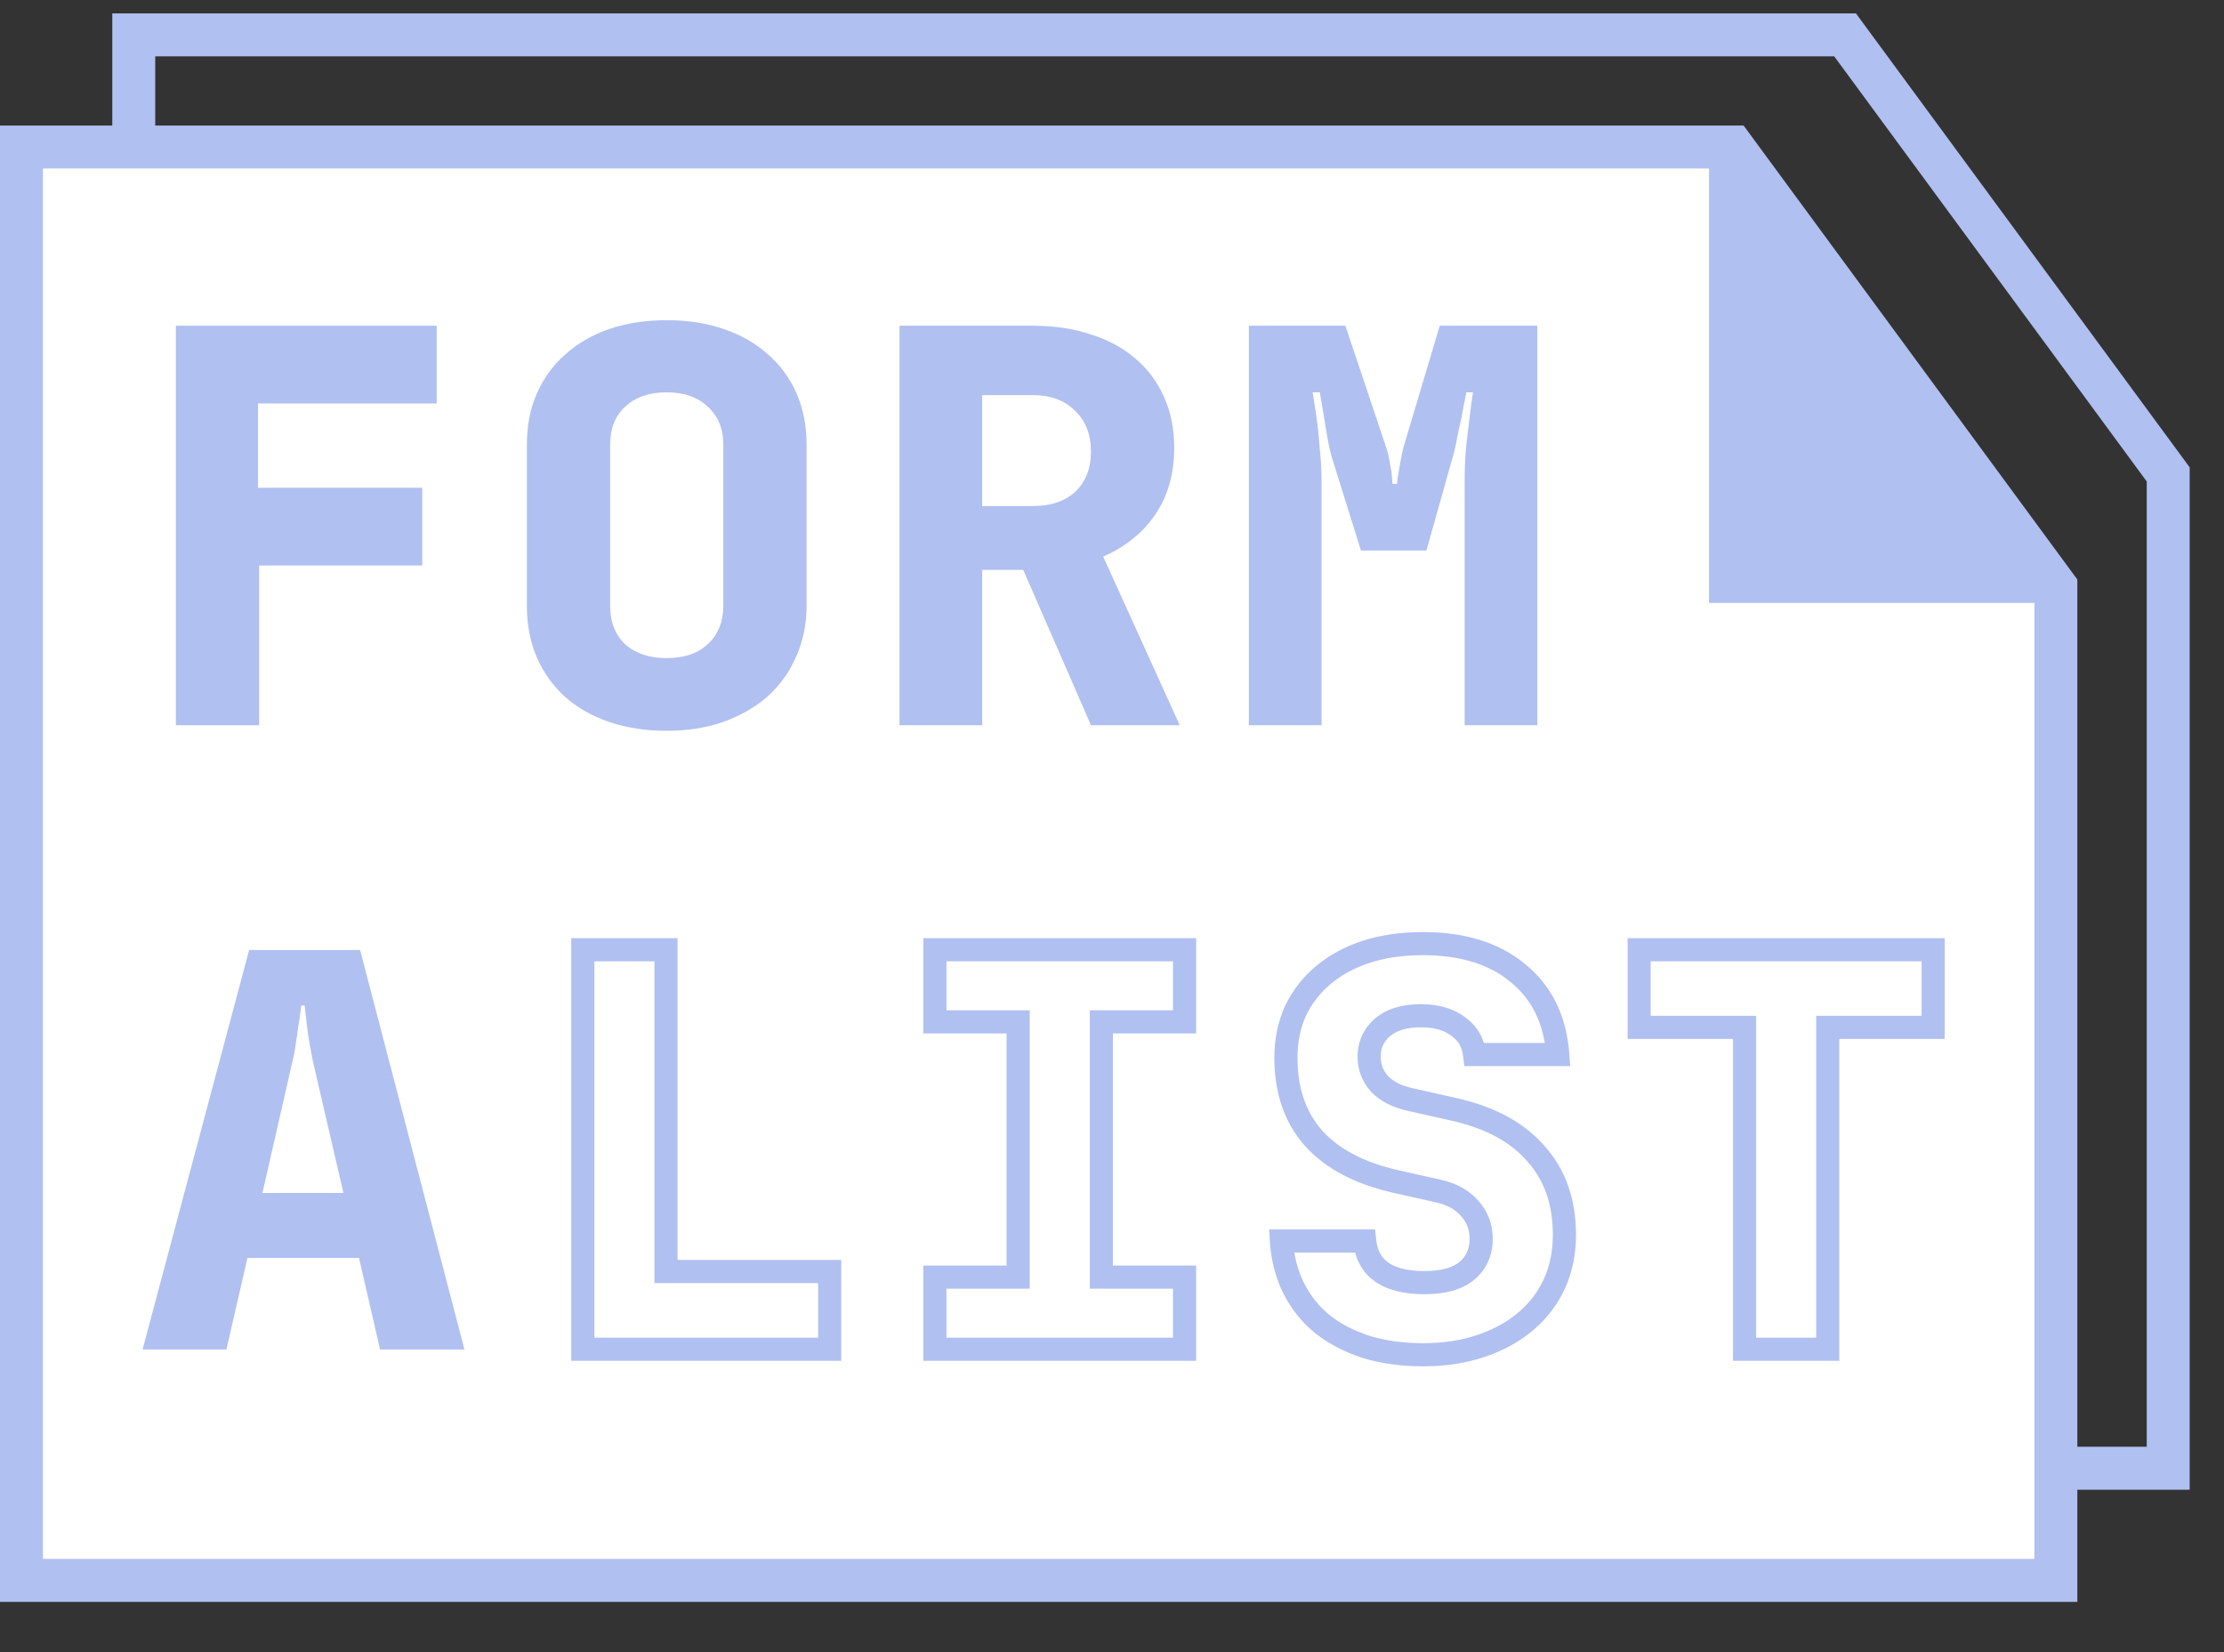 <svg width="35" height="26" viewBox="0 0 35 26" fill="none" 
    xmlns="http://www.w3.org/2000/svg">
    <rect x="0" y="0" width="35" height="26" fill="#333333" stroke="none"/>
    <path fill-rule="evenodd" clip-rule="evenodd" d="M1.767 0.211H29.208L34.46 7.355V23.444H1.767V0.211ZM2.443 0.887V22.768H33.784V7.577L28.866 0.887H2.443Z" fill="#B0C0F0"/>
    <path d="M0.338 2.316H27.27L32.355 9.234V24.874H0.338V2.316Z" fill="white"/>
    <path fill-rule="evenodd" clip-rule="evenodd" d="M0 1.976H27.44L32.692 9.12V25.209H0V1.976ZM0.676 2.652V24.533H32.017V9.342L27.099 2.652H0.676Z" fill="#B0C0F0"/>
    <path d="M2.768 5.126H6.872V6.349H4.06V7.676H6.645V8.899H4.078V11.413H2.768V5.126Z" fill="#B0C0F0"/>
    <path d="M9.602 9.536C9.602 9.786 9.68 9.987 9.837 10.138C10 10.284 10.219 10.357 10.492 10.357C10.766 10.357 10.981 10.284 11.138 10.138C11.301 9.987 11.383 9.786 11.383 9.536V6.995C11.383 6.745 11.301 6.547 11.138 6.401C10.981 6.25 10.766 6.174 10.492 6.174C10.219 6.174 10 6.25 9.837 6.401C9.68 6.547 9.602 6.745 9.602 6.995V9.536ZM8.292 6.995C8.292 6.698 8.344 6.43 8.449 6.192C8.554 5.953 8.702 5.749 8.894 5.58C9.086 5.406 9.316 5.272 9.584 5.179C9.858 5.086 10.161 5.039 10.492 5.039C10.824 5.039 11.124 5.086 11.392 5.179C11.665 5.272 11.898 5.406 12.09 5.58C12.282 5.749 12.431 5.953 12.536 6.192C12.64 6.43 12.693 6.698 12.693 6.995V9.536C12.693 9.827 12.637 10.095 12.527 10.339C12.422 10.578 12.274 10.785 12.082 10.959C11.889 11.128 11.656 11.262 11.383 11.361C11.115 11.454 10.818 11.501 10.492 11.501C10.161 11.501 9.858 11.454 9.584 11.361C9.316 11.268 9.086 11.137 8.894 10.968C8.702 10.793 8.554 10.587 8.449 10.348C8.344 10.104 8.292 9.833 8.292 9.536V6.995Z" fill="#B0C0F0"/>
    <path d="M14.156 5.126H16.252C16.595 5.126 16.904 5.173 17.177 5.266C17.451 5.353 17.684 5.481 17.876 5.65C18.068 5.813 18.216 6.014 18.321 6.253C18.426 6.486 18.479 6.75 18.479 7.047C18.479 7.455 18.38 7.804 18.182 8.095C17.984 8.386 17.71 8.607 17.361 8.759L18.566 11.413H17.169L16.103 8.968H15.457V11.413H14.156V5.126ZM15.457 7.964H16.252C16.537 7.964 16.761 7.889 16.924 7.737C17.087 7.58 17.169 7.37 17.169 7.109C17.169 6.835 17.084 6.62 16.916 6.462C16.753 6.299 16.531 6.218 16.252 6.218H15.457V7.964Z" fill="#B0C0F0"/>
    <path d="M19.654 11.413V5.126H21.173L21.811 7.03C21.834 7.094 21.851 7.161 21.863 7.231C21.875 7.301 21.886 7.365 21.898 7.423C21.904 7.487 21.91 7.551 21.915 7.615H21.985C21.991 7.551 22 7.487 22.012 7.423C22.023 7.365 22.035 7.301 22.046 7.231C22.058 7.161 22.073 7.094 22.09 7.03L22.658 5.126H24.194V11.413H23.05V7.571C23.05 7.408 23.056 7.245 23.068 7.082C23.085 6.919 23.103 6.771 23.12 6.637C23.138 6.474 23.158 6.32 23.181 6.174H23.077C23.048 6.314 23.021 6.451 22.998 6.585C22.969 6.701 22.943 6.823 22.92 6.951C22.896 7.074 22.87 7.178 22.841 7.266L22.448 8.663H21.418L20.981 7.266C20.952 7.178 20.926 7.074 20.902 6.951C20.879 6.829 20.859 6.71 20.841 6.593C20.818 6.459 20.795 6.32 20.771 6.174H20.658C20.681 6.32 20.705 6.474 20.728 6.637C20.745 6.771 20.76 6.919 20.771 7.082C20.789 7.245 20.798 7.408 20.798 7.571V11.413H19.654Z" fill="#B0C0F0"/>
    <path d="M2.244 21.237L3.921 14.95H5.667L7.309 21.237H5.981L5.65 19.796H3.894L3.563 21.237H2.244ZM5.405 18.774L4.925 16.705C4.907 16.617 4.89 16.524 4.872 16.425C4.855 16.321 4.84 16.222 4.829 16.128C4.817 16.029 4.805 15.928 4.794 15.823H4.741C4.73 15.928 4.715 16.029 4.698 16.128C4.686 16.222 4.672 16.321 4.654 16.425C4.642 16.524 4.625 16.617 4.602 16.705L4.13 18.774H5.405Z" fill="#B0C0F0"/>
    <path fill-rule="evenodd" clip-rule="evenodd" d="M22.393 15.032C22.078 15.032 21.798 15.073 21.551 15.154C21.308 15.235 21.105 15.346 20.939 15.487C20.773 15.627 20.644 15.794 20.55 15.991C20.463 16.186 20.419 16.404 20.419 16.649C20.419 17.124 20.552 17.5 20.809 17.794C21.074 18.084 21.469 18.296 22.014 18.418C22.014 18.418 22.014 18.418 22.014 18.418L22.677 18.567C22.677 18.567 22.677 18.567 22.677 18.567C22.916 18.62 23.116 18.726 23.263 18.894C23.416 19.062 23.492 19.266 23.492 19.495C23.492 19.755 23.396 19.976 23.201 20.14L23.198 20.143C23.001 20.302 22.733 20.367 22.42 20.367C22.11 20.367 21.843 20.309 21.644 20.171C21.481 20.058 21.377 19.901 21.326 19.712H20.37C20.398 19.887 20.449 20.046 20.522 20.191C20.621 20.389 20.755 20.557 20.927 20.698C21.099 20.834 21.308 20.943 21.558 21.024C21.805 21.099 22.083 21.138 22.393 21.138C22.715 21.138 23 21.094 23.252 21.008C23.507 20.921 23.719 20.804 23.891 20.658C24.07 20.506 24.204 20.329 24.297 20.127C24.39 19.92 24.438 19.69 24.438 19.434C24.438 18.953 24.302 18.574 24.039 18.28L24.037 18.278C23.778 17.978 23.389 17.76 22.851 17.638C22.851 17.638 22.851 17.638 22.851 17.638L22.153 17.481C22.153 17.481 22.153 17.481 22.153 17.481C21.92 17.429 21.723 17.334 21.581 17.184L21.578 17.181C21.437 17.026 21.365 16.84 21.365 16.631C21.365 16.393 21.457 16.188 21.636 16.032L21.639 16.029C21.827 15.871 22.075 15.803 22.359 15.803C22.628 15.803 22.865 15.864 23.05 16.004C23.2 16.108 23.3 16.247 23.352 16.414H24.311C24.243 16.006 24.062 15.69 23.772 15.454L23.771 15.453C23.439 15.178 22.986 15.032 22.393 15.032ZM21.438 14.808C21.727 14.714 22.046 14.668 22.393 14.668C23.046 14.668 23.589 14.83 24.002 15.172C24.424 15.516 24.653 15.993 24.697 16.583L24.711 16.778H23.044L23.025 16.618C23.008 16.475 22.946 16.374 22.84 16.3L22.837 16.298L22.834 16.296C22.729 16.216 22.577 16.167 22.359 16.167C22.131 16.167 21.977 16.221 21.875 16.306C21.775 16.394 21.729 16.498 21.729 16.631C21.729 16.748 21.766 16.846 21.846 16.935C21.924 17.017 22.047 17.085 22.232 17.126L22.233 17.126L22.931 17.283C23.522 17.417 23.988 17.665 24.311 18.039C24.642 18.41 24.802 18.88 24.802 19.434C24.802 19.737 24.745 20.019 24.629 20.277L24.628 20.279C24.512 20.531 24.344 20.75 24.127 20.935L24.127 20.935C23.915 21.115 23.661 21.253 23.369 21.353C23.074 21.453 22.748 21.502 22.393 21.502C22.052 21.502 21.737 21.459 21.45 21.372L21.447 21.371C21.161 21.278 20.912 21.149 20.701 20.983L20.698 20.981C20.486 20.807 20.318 20.598 20.196 20.354C20.074 20.108 20.004 19.837 19.985 19.542L19.973 19.348H21.64L21.658 19.511C21.676 19.685 21.744 19.797 21.851 19.872C21.966 19.951 22.148 20.003 22.42 20.003C22.688 20.003 22.861 19.947 22.967 19.861C23.074 19.77 23.128 19.654 23.128 19.495C23.128 19.353 23.083 19.237 22.993 19.138L22.99 19.134C22.904 19.036 22.778 18.962 22.599 18.922L21.935 18.773C21.34 18.64 20.868 18.399 20.539 18.037L20.537 18.035C20.212 17.665 20.055 17.198 20.055 16.649C20.055 16.358 20.109 16.088 20.219 15.841L20.221 15.837C20.337 15.593 20.498 15.383 20.704 15.209C20.911 15.035 21.156 14.902 21.437 14.808L21.438 14.808ZM8.99 14.764H10.663V19.828H13.239V21.415H8.99V14.764ZM9.354 15.128V21.051H12.875V20.192H10.3V15.128H9.354ZM14.531 14.764H18.824V16.263H17.514V19.916H18.824V21.415H14.531V19.916H15.841V16.263H14.531V14.764ZM14.895 15.128V15.899H16.205V20.28H14.895V21.051H18.46V20.28H17.151V15.899H18.46V15.128H14.895ZM25.614 14.764H30.605V16.35H28.946V21.415H27.273V16.35H25.614V14.764ZM25.977 15.128V15.986H27.637V21.051H28.582V15.986H30.241V15.128H25.977Z" fill="#B0C0F0"/>
    <path d="M26.896 9.488V2.133L32.445 9.488H26.896Z" fill="#B0C0F0"/>
</svg>
